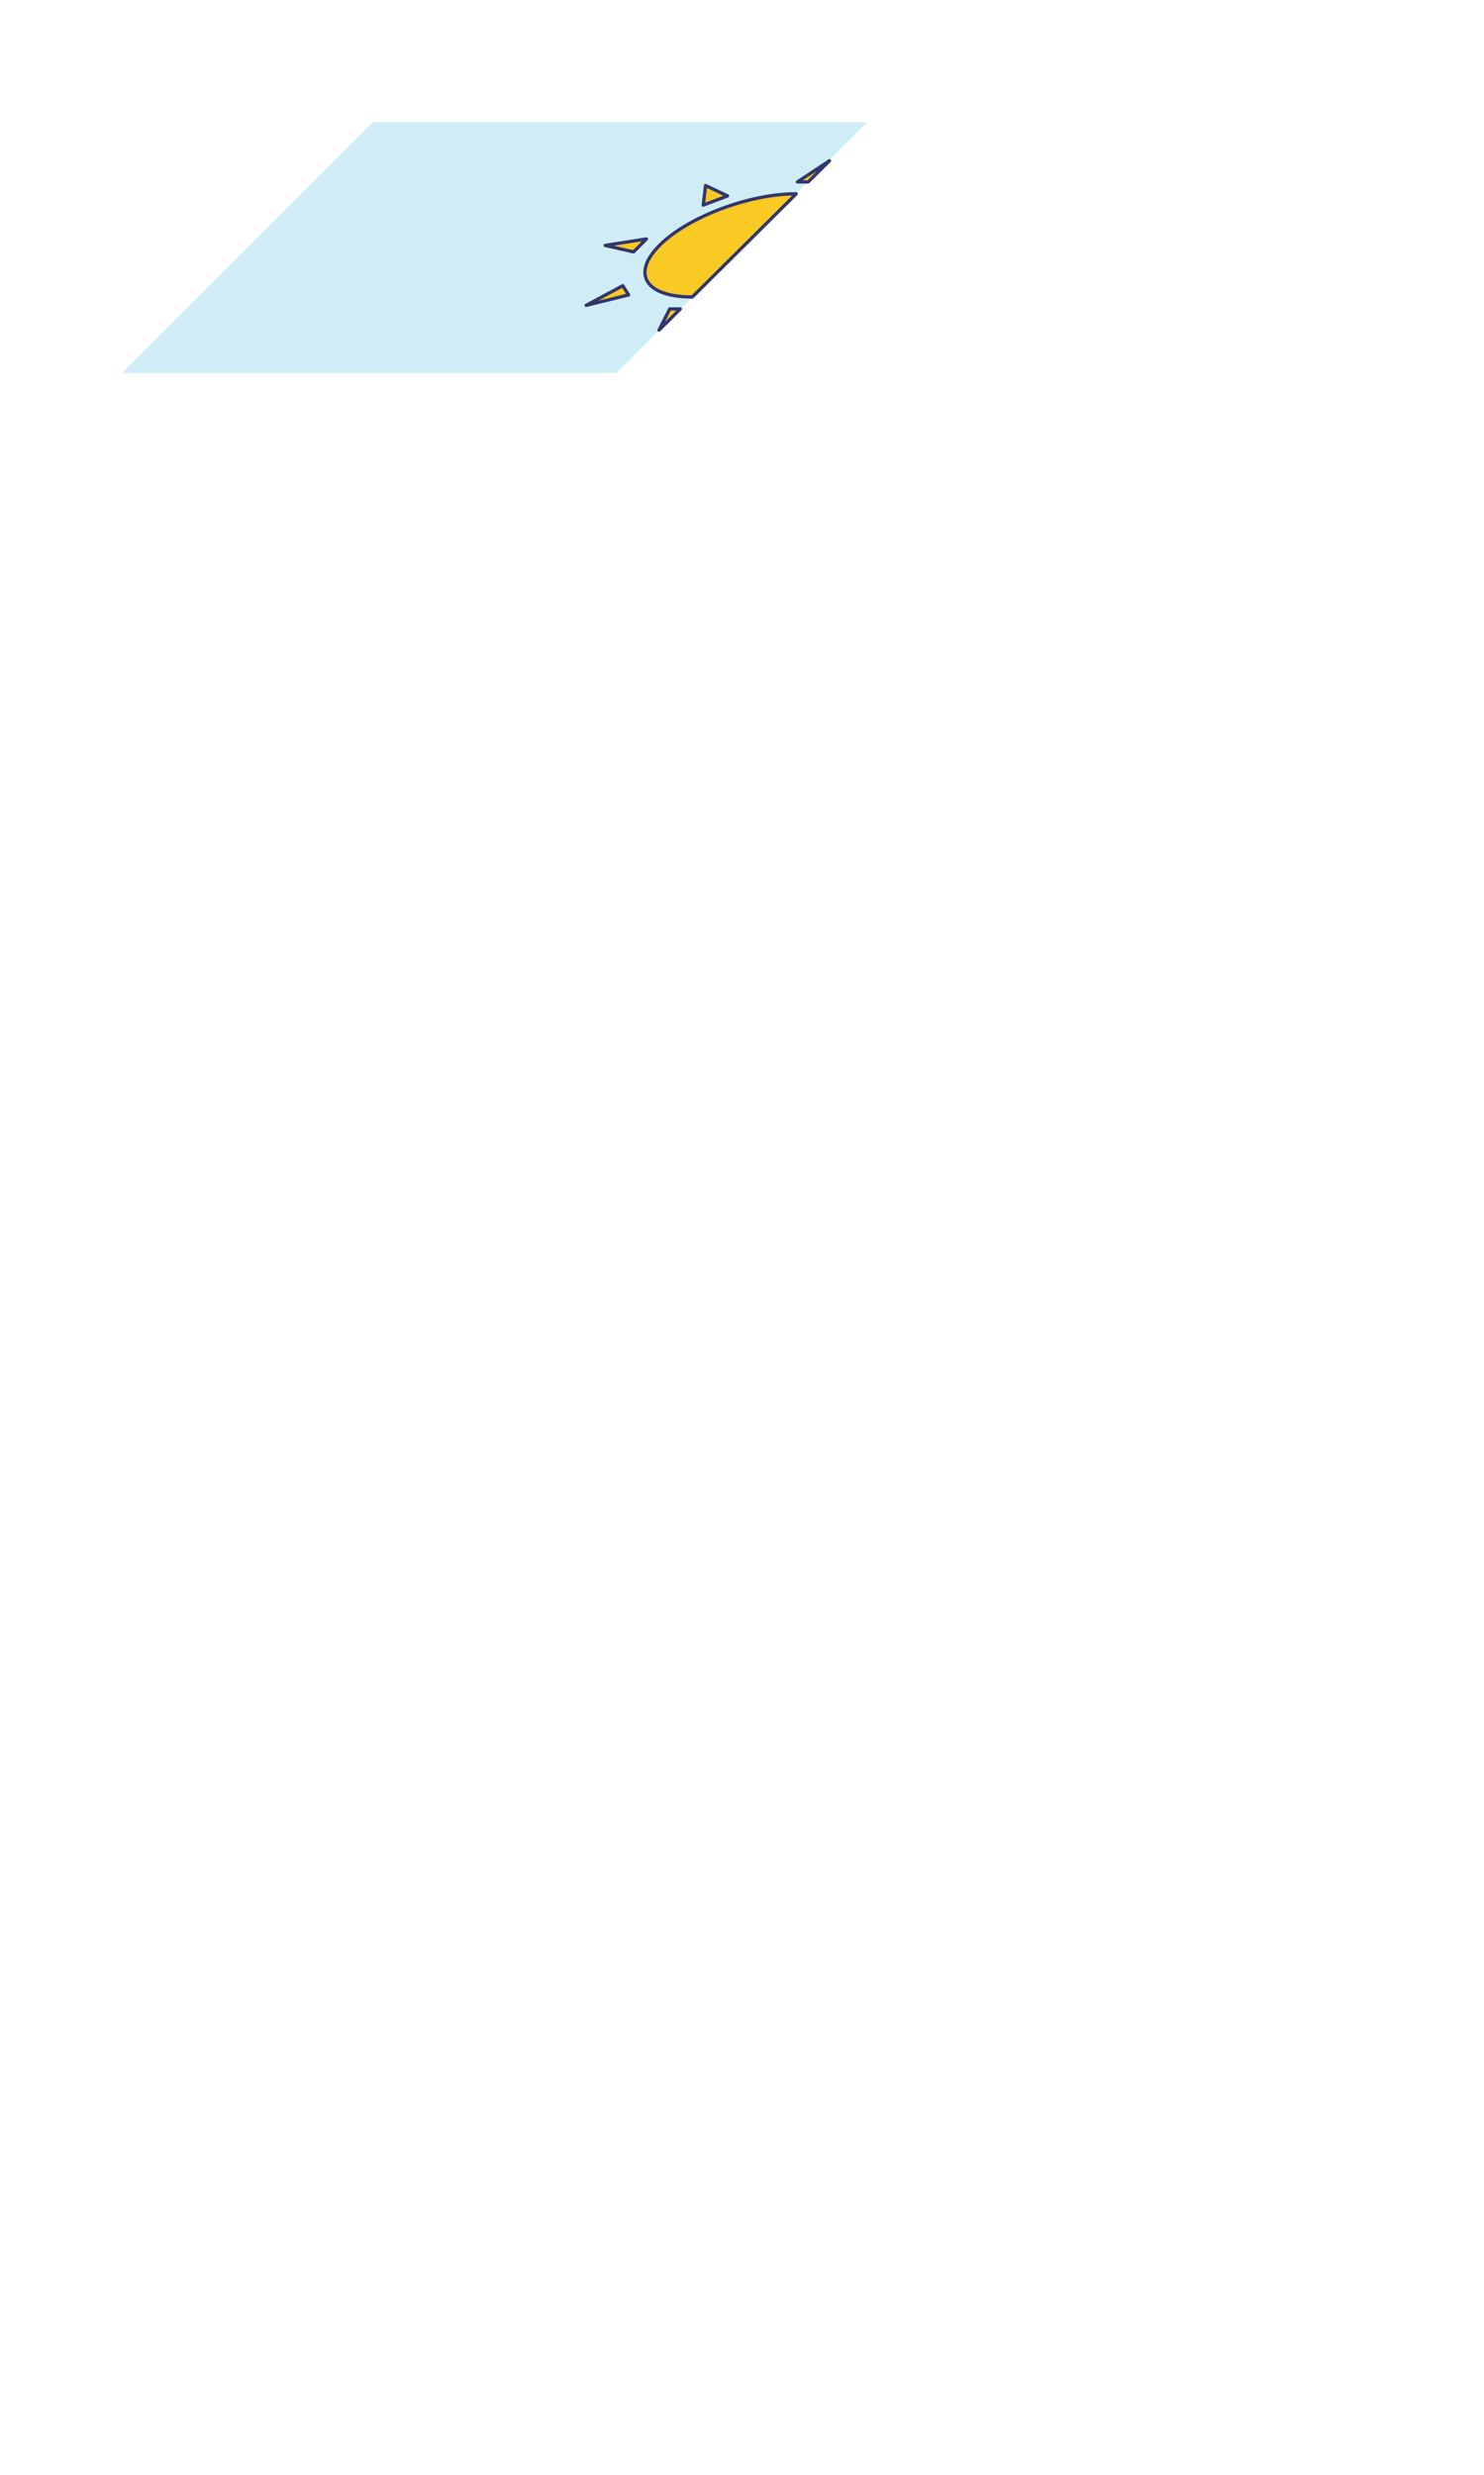 <svg xmlns="http://www.w3.org/2000/svg" viewBox="0 0 450 750"><defs><style>.cls-1{fill:#d0edf7;}.cls-2{fill:#f9c924;stroke:#31366d;stroke-linecap:round;stroke-linejoin:round;}</style></defs><g id="Layer_3" data-name="Layer 3"><polygon class="cls-1" points="263 37 113 37 37 113 187 113 263 37"/></g><g id="Layer_2" data-name="Layer 2"><polygon class="cls-2" points="196.03 72.41 183.52 74.38 192.11 76.34 194.07 74.38 196.03 72.41"/><polygon class="cls-2" points="203.09 93.62 199.83 100.05 206.3 93.62 203.09 93.62"/><polygon class="cls-2" points="241.81 55.13 245.07 55.13 251.53 48.71 241.81 55.13"/><polygon class="cls-2" points="189.73 87.99 188.84 86.59 177.77 92.53 190.61 89.38 189.73 87.99"/><polygon class="cls-2" points="220.62 59.38 213.96 56.23 213.25 62.16 216.93 60.77 220.62 59.38"/><path class="cls-2" d="M211.66,88.3l28.05-27.84,1.73-1.73c-14.27,0-32.84,7-41.47,15.65S195.8,90,209.92,90Z"/></g></svg>